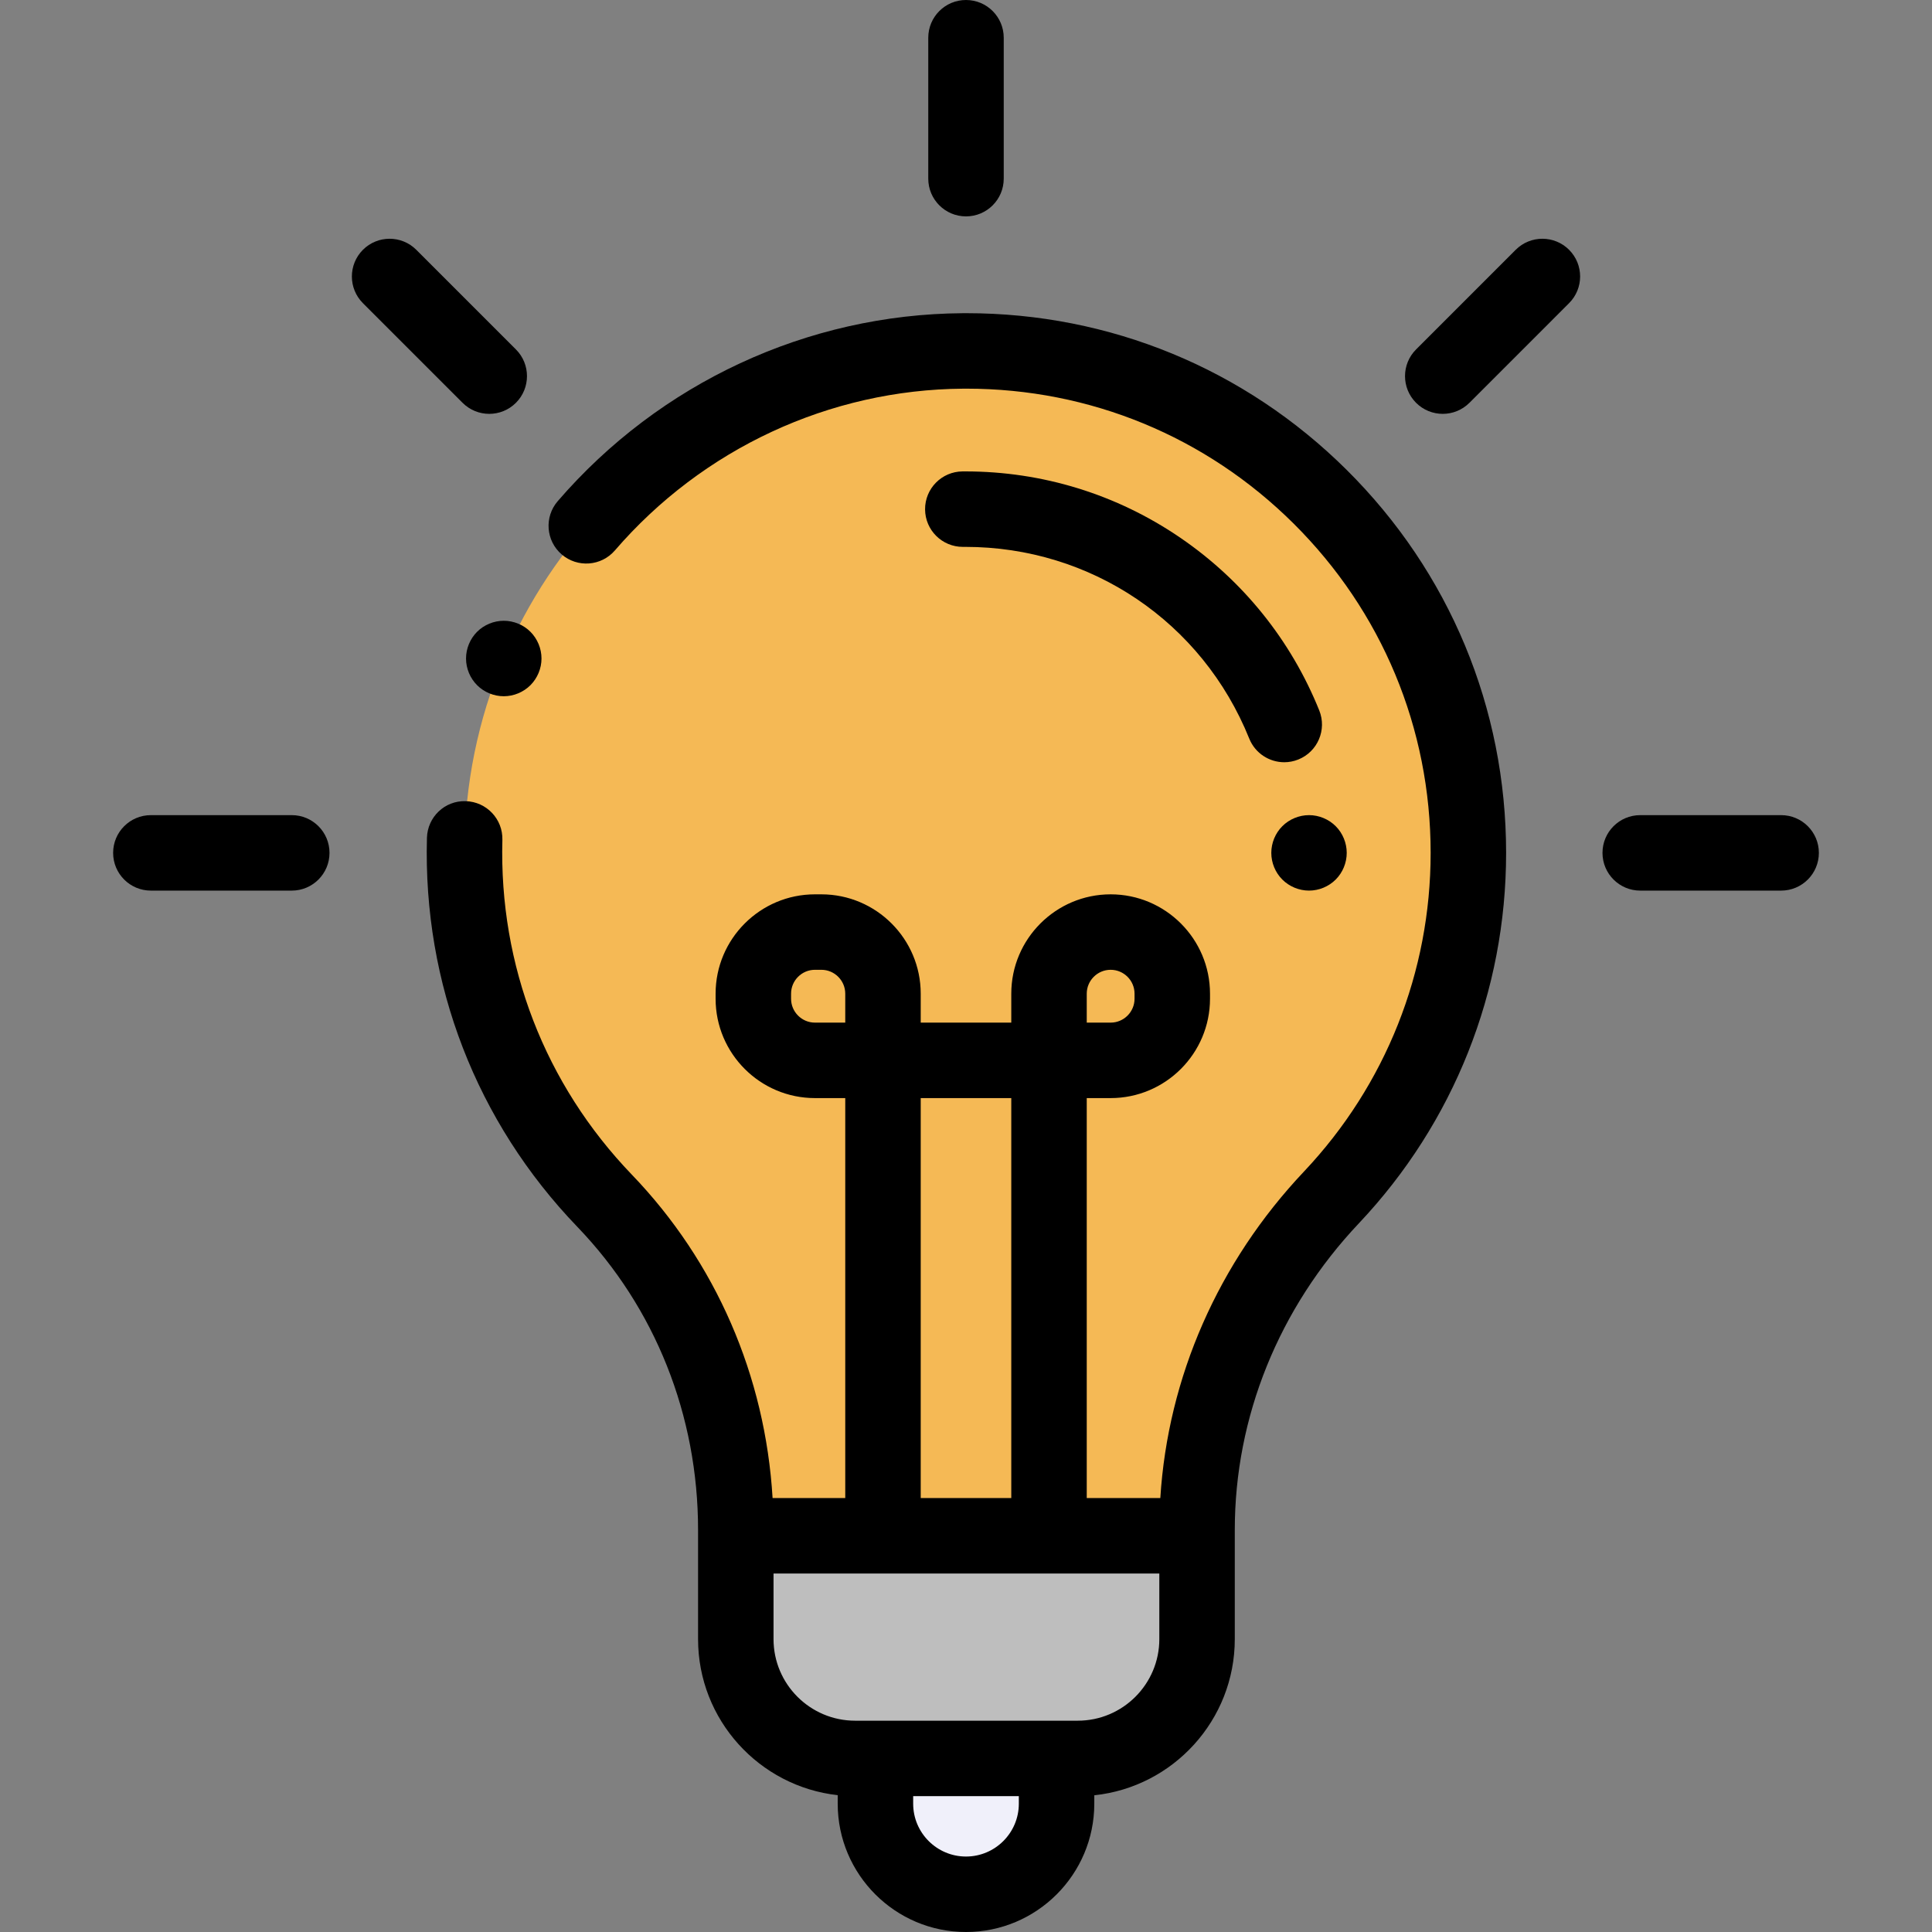 <?xml version="1.0" encoding="iso-8859-1"?>
<!-- Generator: Adobe Illustrator 19.0.0, SVG Export Plug-In . SVG Version: 6.00 Build 0)  -->
<svg version="1.1" id="Layer_1" xmlns="http://www.w3.org/2000/svg" xmlns:xlink="http://www.w3.org/1999/xlink" x="0px" y="0px"
	 viewBox="0 0 512.012 512.012" style="enable-background:new 0 0 512.012 512.012;" xml:space="preserve">
<rect x="0" y="0" width="512.012" height="512.012" fill="#808080" stroke="none"/>
<g id="XMLID_783_">
	<path id="XMLID_723_" style="fill:#F5B955;" d="M389.145,226.026c0-73.788-60.077-133.544-133.986-133.022
		c-71.359,0.504-130.075,57.981-132.015,129.315c-1.013,37.256,13.298,71.171,37.088,95.904
		c22.5,23.392,34.768,54.779,34.768,87.235v1.554h122.24v-1.552c0-32.876,13.03-64.215,35.605-88.116
		C375.348,293.52,389.145,261.385,389.145,226.026z"/>
	<path id="XMLID_660_" style="fill:#BEBEBE;" d="M285.623,466.012h-59.007c-17.461,0-31.617-14.155-31.617-31.617v-27.383h122.24
		v27.383C317.239,451.856,303.084,466.012,285.623,466.012z"/>
	<path id="XMLID_593_" style="fill:#F0F0FA;" d="M256.006,502.012L256.006,502.012c-13.255,0-24-10.745-24-24v-12h48v12
		C280.006,491.266,269.261,502.012,256.006,502.012z"/>
	<g id="XMLID_2432_">
		<path id="XMLID_2476_" d="M256.13,83c-0.346,0-0.694,0.002-1.041,0.004c-41.122,0.29-80.226,18.446-107.284,49.812
			c-3.607,4.182-3.142,10.496,1.04,14.104c4.183,3.608,10.497,3.14,14.104-1.04c23.291-26.999,56.926-42.627,92.28-42.876
			c0.301-0.002,0.597-0.004,0.896-0.004c32.702,0,63.454,12.668,86.675,35.725c23.437,23.271,36.344,54.275,36.344,87.302
			c0,31.54-11.922,61.532-33.57,84.451c-22.729,24.063-36.069,54.519-38.071,86.534h-19.497v-106h6.333
			c14.521,0,26.334-11.813,26.334-26.333v-1.334c0-14.521-11.813-26.333-26.334-26.333s-26.333,11.813-26.333,26.333v7.667h-24
			v-7.667c0-14.521-11.813-26.333-26.333-26.333h-1.694c-14.521,0-26.333,11.813-26.333,26.333v1.334
			c0,14.521,11.813,26.333,26.333,26.333h8.027v106h-19.259c-1.94-32.371-15.015-62.545-37.309-85.721
			c-23.021-23.937-35.203-55.438-34.299-88.701c0.15-5.521-4.203-10.118-9.725-10.268c-5.545-0.188-10.117,4.203-10.268,9.725
			c-1.051,38.662,13.11,75.279,39.877,103.108c20.619,21.436,31.975,49.954,31.975,80.302v1.555v27.383
			c0,21.389,16.221,39.054,37.007,41.356v2.261c0,18.748,15.252,34,34,34s34-15.252,34-34v-2.232
			c20.895-2.198,37.233-19.917,37.233-41.385v-27.383v-1.552c0-29.95,11.675-58.805,32.874-81.249
			c25.17-26.646,39.031-61.516,39.031-98.185c0-38.396-15.005-74.439-42.252-101.494C329.896,97.726,294.148,83,256.13,83z
			 M288.006,263.345c0-3.492,2.841-6.333,6.333-6.333s6.334,2.841,6.334,6.333v1.334c0,3.492-2.842,6.333-6.334,6.333h-6.333
			V263.345z M215.979,271.012c-3.492,0-6.333-2.841-6.333-6.333v-1.334c0-3.492,2.841-6.333,6.333-6.333h1.694
			c3.492,0,6.333,2.841,6.333,6.333v7.667H215.979z M244.006,291.012h24v106h-24V291.012z M270.006,478.012c0,7.72-6.28,14-14,14
			s-14-6.28-14-14v-2h28V478.012z M307.239,434.395c0,11.92-9.697,21.617-21.617,21.617h-5.616h-48h-5.39
			c-11.92,0-21.617-9.697-21.617-21.617v-17.383h102.24V434.395z"/>
		<path id="XMLID_2482_" d="M256.006,57.345c5.522,0,10-4.478,10-10V10c0-5.522-4.478-10-10-10s-10,4.478-10,10v37.345
			C246.006,52.867,250.483,57.345,256.006,57.345z"/>
		<path id="XMLID_2483_" d="M472.031,216.026h-37.345c-5.522,0-10,4.478-10,10s4.478,10,10,10h37.345c5.522,0,10-4.478,10-10
			S477.554,216.026,472.031,216.026z"/>
		<path id="XMLID_2484_" d="M77.325,216.026H39.98c-5.522,0-10,4.478-10,10s4.478,10,10,10h37.345c5.522,0,10-4.478,10-10
			S82.848,216.026,77.325,216.026z"/>
		<path id="XMLID_2485_" d="M129.659,109.68c2.559,0,5.118-0.977,7.071-2.929c3.905-3.905,3.905-10.237,0-14.143l-26.406-26.407
			c-3.905-3.903-10.235-3.905-14.143,0c-3.905,3.905-3.905,10.237,0,14.143l26.406,26.407
			C124.541,108.703,127.1,109.68,129.659,109.68z"/>
		<path id="XMLID_2486_" d="M401.688,66.201l-26.406,26.407c-3.905,3.905-3.905,10.237,0,14.143
			c1.953,1.952,4.512,2.929,7.071,2.929s5.118-0.977,7.071-2.929l26.406-26.407c3.905-3.905,3.905-10.237,0-14.143
			C411.924,62.297,405.594,62.297,401.688,66.201z"/>
		<path id="XMLID_2487_" d="M312.771,142.49c-16.832-11.495-36.507-17.559-56.951-17.559c-0.242,0-0.488,0.001-0.73,0.002
			c-5.523,0.039-9.969,4.548-9.93,10.07c0.039,5.499,4.509,9.93,9.999,9.93c0.023,0,0.048,0,0.071,0
			c0.199-0.002,0.394-0.002,0.592-0.002c33.298,0,62.793,19.892,75.248,50.808c1.57,3.898,5.318,6.267,9.278,6.267
			c1.244,0,2.51-0.234,3.733-0.728c5.123-2.063,7.603-7.89,5.539-13.012C342.127,169.667,329.385,153.838,312.771,142.49z"/>
		<path id="XMLID_2488_" d="M339.836,218.956c-1.86,1.859-2.92,4.439-2.92,7.069s1.06,5.21,2.92,7.07
			c1.859,1.86,4.439,2.93,7.08,2.93c2.63,0,5.21-1.069,7.069-2.93c1.86-1.86,2.92-4.44,2.92-7.07s-1.06-5.21-2.92-7.069
			c-1.859-1.86-4.439-2.931-7.069-2.931C344.275,216.025,341.695,217.096,339.836,218.956z"/>
		<path id="XMLID_2489_" d="M126.436,167.436c-1.86,1.87-2.93,4.44-2.93,7.08c0,2.63,1.069,5.2,2.93,7.07
			c1.86,1.859,4.44,2.93,7.07,2.93s5.21-1.07,7.069-2.93c1.86-1.87,2.931-4.44,2.931-7.07c0-2.64-1.07-5.21-2.931-7.08
			c-1.859-1.86-4.439-2.92-7.069-2.92S128.296,165.575,126.436,167.436z"/>
	</g>
</g>
<g>
</g>
<g>
</g>
<g>
</g>
<g>
</g>
<g>
</g>
<g>
</g>
<g>
</g>
<g>
</g>
<g>
</g>
<g>
</g>
<g>
</g>
<g>
</g>
<g>
</g>
<g>
</g>
<g>
</g>
</svg>
